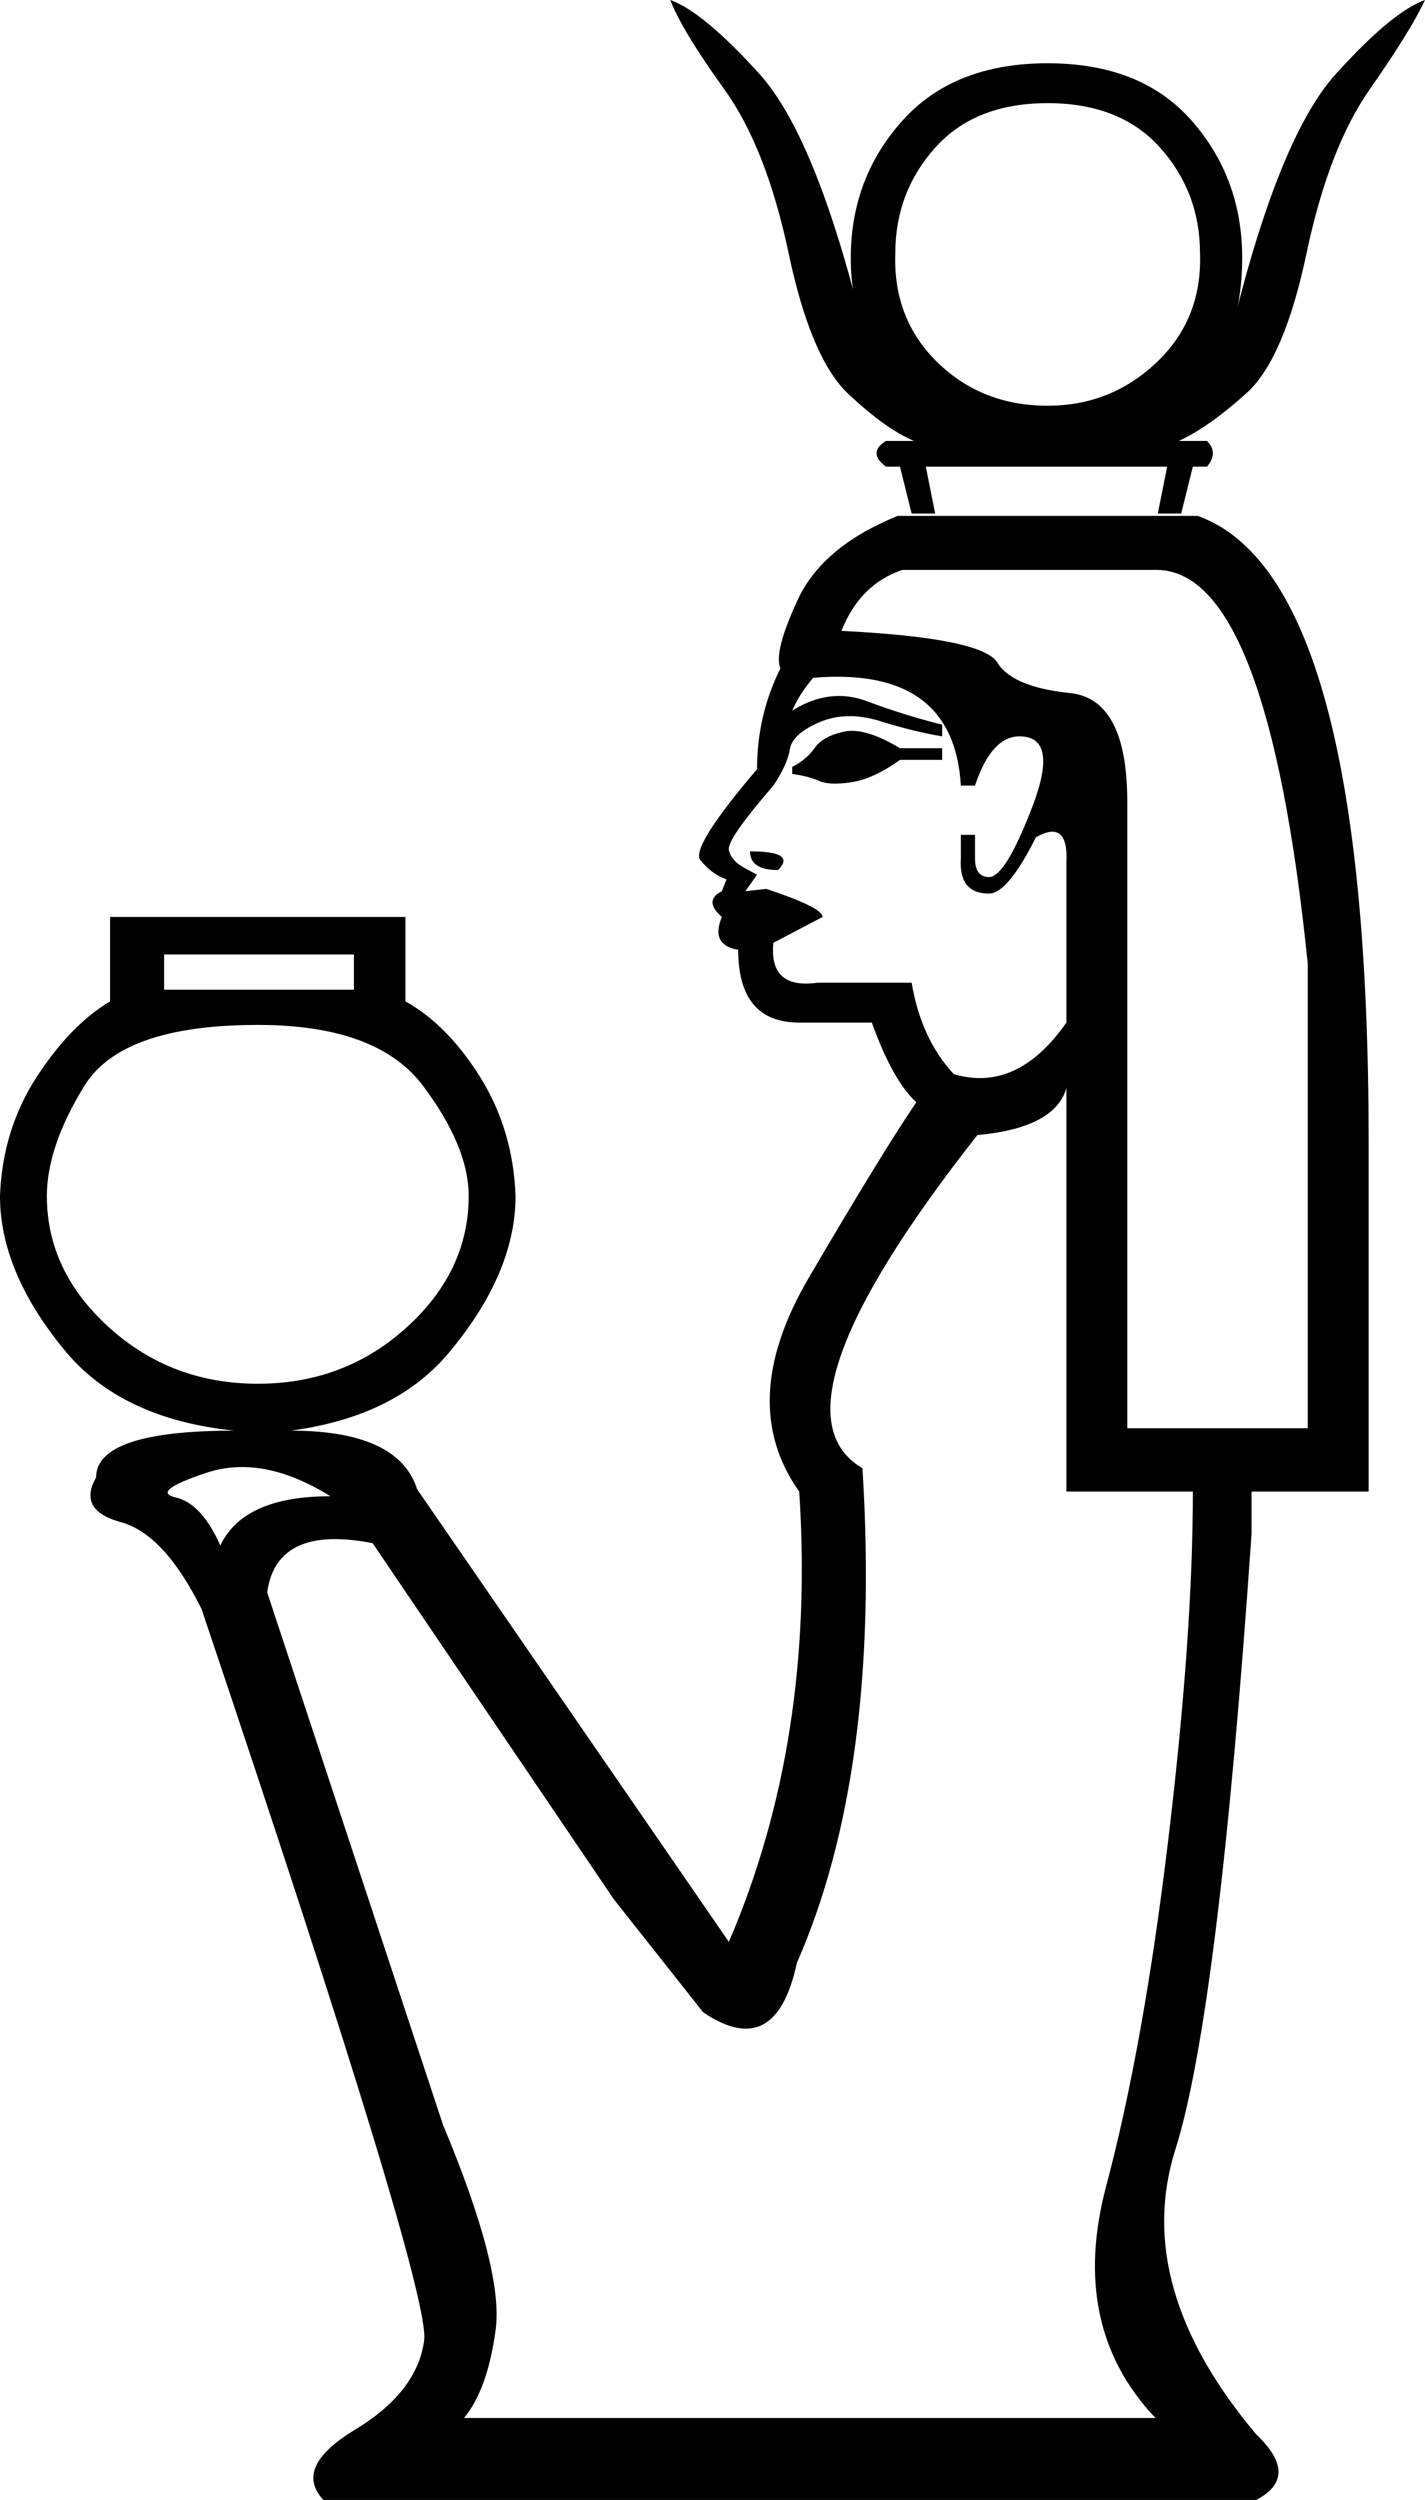 <?xml version='1.0' encoding ='UTF-8' standalone='yes'?>
<svg width='10.368' height='18.177' xmlns:inkscape='http://www.inkscape.org/namespaces/inkscape'>
<path style='fill:#000000; stroke:none' d=' M 7.622 2.95  Q 8.083 2.95 8.415 2.635  Q 8.748 2.319 8.731 1.842  Q 8.731 1.398 8.441 1.074  Q 8.151 0.75 7.622 0.75  Q 7.094 0.75 6.804 1.074  Q 6.514 1.398 6.514 1.842  Q 6.497 2.319 6.821 2.635  Q 7.145 2.95 7.622 2.95  Z  M 8.424 3.734  L 8.492 3.393  L 6.736 3.393  L 6.804 3.734  L 8.424 3.734  Z  M 8.782 3.206  Q 8.867 3.291 8.782 3.393  L 8.679 3.393  L 8.594 3.734  L 8.424 3.734  L 8.594 3.734  L 6.633 3.734  L 6.804 3.734  L 6.633 3.734  L 6.548 3.393  L 6.446 3.393  Q 6.309 3.291 6.446 3.206  L 6.65 3.206  Q 6.446 3.121 6.173 2.865  Q 5.9 2.609 5.738 1.842  Q 5.576 1.074 5.269 0.648  Q 4.962 0.222 4.877 0  Q 5.116 0.085 5.525 0.537  Q 5.934 0.989 6.275 2.37  Q 6.19 2.149 6.19 1.876  Q 6.19 1.296 6.565 0.878  Q 6.94 0.46 7.622 0.46  Q 8.304 0.46 8.671 0.878  Q 9.038 1.296 9.038 1.876  Q 9.038 2.149 8.969 2.37  Q 9.31 0.989 9.72 0.537  Q 10.129 0.085 10.368 0  Q 10.265 0.222 9.967 0.648  Q 9.668 1.074 9.506 1.842  Q 9.344 2.609 9.072 2.856  Q 8.799 3.103 8.577 3.206  L 8.782 3.206  Z  M 6.855 5.269  L 6.855 5.354  Q 6.65 5.32 6.403 5.243  Q 6.156 5.167 5.96 5.252  Q 5.764 5.337 5.747 5.448  Q 5.729 5.559 5.627 5.712  Q 5.286 6.105 5.303 6.181  Q 5.32 6.258 5.414 6.309  Q 5.508 6.36 5.508 6.36  L 5.423 6.48  L 5.576 6.463  Q 5.985 6.599 5.985 6.667  L 5.627 6.855  Q 5.593 7.196 5.951 7.145  L 6.633 7.145  Q 6.701 7.554 6.94 7.81  Q 7.401 7.946 7.759 7.435  L 7.759 6.275  Q 7.776 5.951 7.537 6.088  Q 7.332 6.497 7.196 6.497  Q 6.974 6.497 6.991 6.241  L 6.991 6.07  L 7.094 6.07  L 7.094 6.241  Q 7.094 6.377 7.196 6.377  Q 7.315 6.377 7.511 5.866  Q 7.707 5.354 7.418 5.354  Q 7.213 5.354 7.094 5.712  L 6.991 5.712  Q 6.94 4.843 5.917 4.928  Q 5.815 5.047 5.764 5.167  Q 6.036 4.996 6.309 5.099  Q 6.582 5.201 6.855 5.269  Z  M 5.457 6.19  Q 5.798 6.19 5.661 6.326  Q 5.457 6.326 5.457 6.19  Z  M 5.764 5.627  L 5.764 5.576  Q 5.866 5.525 5.926 5.44  Q 5.985 5.354 6.139 5.32  Q 6.292 5.286 6.548 5.44  L 6.855 5.44  L 6.855 5.525  L 6.548 5.525  Q 6.36 5.661 6.198 5.687  Q 6.036 5.712 5.96 5.678  Q 5.883 5.644 5.764 5.627  Z  M 9.515 10.385  L 9.515 7.008  Q 9.225 4.161 8.424 4.144  L 6.565 4.144  Q 6.258 4.246 6.122 4.587  Q 7.145 4.638 7.256 4.817  Q 7.366 4.996 7.784 5.039  Q 8.202 5.081 8.202 5.832  L 8.202 10.385  L 9.515 10.385  Z  M 5.116 14.631  L 4.468 13.812  L 2.711 11.22  Q 2.012 11.084 1.944 11.578  L 3.223 15.449  Q 3.666 16.506 3.606 16.941  Q 3.547 17.376 3.376 17.581  L 8.407 17.581  Q 7.776 16.916 8.049 15.892  Q 8.321 14.869 8.5 13.377  Q 8.679 11.885 8.679 10.845  L 7.759 10.845  L 7.759 7.912  Q 7.673 8.202 7.111 8.253  Q 5.542 10.248 6.275 10.675  Q 6.412 12.874 5.798 14.272  Q 5.644 14.989 5.116 14.631  Z  M 1.603 11.237  Q 1.773 10.879 2.404 10.879  Q 1.91 10.572 1.501 10.709  Q 1.091 10.845 1.279 10.888  Q 1.466 10.93 1.603 11.237  Z  M 2.114 10.402  Q 2.899 10.402 3.035 10.828  L 5.303 14.119  Q 5.934 12.653 5.815 10.845  Q 5.354 10.197 5.883 9.293  Q 6.412 8.39 6.667 8.014  Q 6.497 7.861 6.343 7.435  L 5.815 7.435  Q 5.371 7.435 5.371 6.906  Q 5.167 6.872 5.252 6.667  Q 5.116 6.548 5.252 6.48  L 5.286 6.394  Q 5.184 6.36 5.099 6.258  Q 5.013 6.173 5.508 5.593  Q 5.508 5.201 5.678 4.86  Q 5.627 4.74 5.806 4.357  Q 5.985 3.973 6.531 3.751  L 8.714 3.751  Q 9.958 4.195 9.958 8.304  L 9.958 10.845  L 9.106 10.845  L 9.106 11.152  Q 8.867 14.631 8.552 15.628  Q 8.236 16.626 9.14 17.7  Q 9.464 18.007 9.14 18.177  L 2.353 18.177  Q 2.131 17.939 2.583 17.666  Q 3.035 17.393 3.086 17.018  Q 3.138 16.66 1.466 11.698  Q 1.194 11.152 0.878 11.067  Q 0.563 10.981 0.699 10.743  Q 0.699 10.402 1.705 10.402  Q 0.87 10.316 0.46 9.805  Q 0 9.242 0 8.696  Q 0.017 8.219 0.264 7.835  Q 0.512 7.452 0.801 7.281  L 0.801 6.667  L 2.95 6.667  L 2.95 7.281  Q 3.257 7.452 3.496 7.835  Q 3.734 8.219 3.751 8.696  Q 3.751 9.242 3.291 9.805  Q 2.899 10.299 2.114 10.402  Z  M 2.575 7.196  L 2.575 6.94  L 1.194 6.94  L 1.194 7.196  L 2.575 7.196  Z  M 1.876 7.452  Q 0.887 7.452 0.614 7.895  Q 0.341 8.338 0.341 8.696  Q 0.341 9.242 0.793 9.651  Q 1.245 10.061 1.876 10.061  Q 2.507 10.061 2.959 9.651  Q 3.41 9.242 3.41 8.696  Q 3.41 8.338 3.078 7.895  Q 2.745 7.452 1.876 7.452  Z '/></svg>
